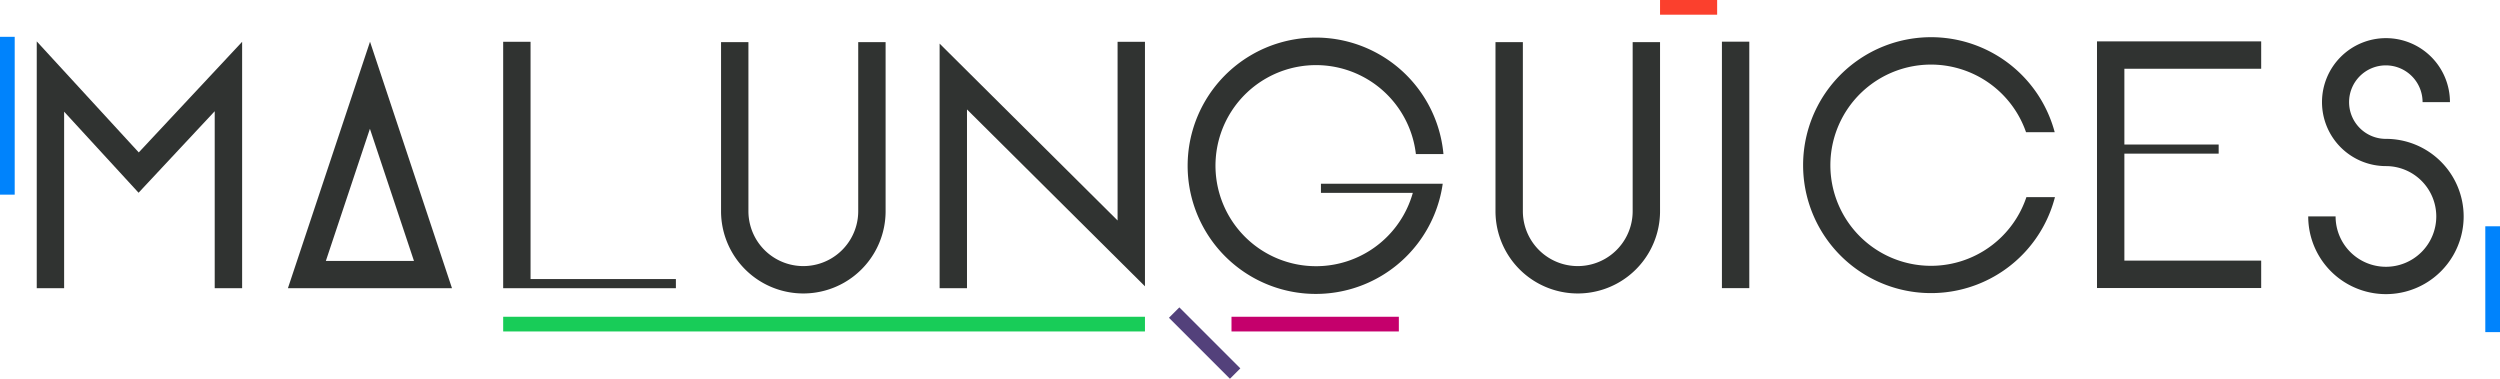 <svg xmlns="http://www.w3.org/2000/svg" viewBox="0 0 680.33 103.07"><defs><style>.cls-1{fill:#0083fc;}.cls-2{fill:#c5006c;}.cls-3{fill:#18cc58;}.cls-4{fill:#53417b;}.cls-5{fill:#303331;}.cls-6{fill:#fb402d;}</style></defs><title>titulo-malunguices</title><g id="Layer_2" data-name="Layer 2"><g id="Layer_1-2" data-name="Layer 1"><rect class="cls-1" y="10.02" width="4" height="42.95"/><rect class="cls-2" x="335.13" y="86.2" width="45.54" height="4"/><rect class="cls-3" x="136.93" y="86.2" width="174.65" height="4"/><rect class="cls-4" x="325.83" y="81.62" width="4" height="23.47" transform="translate(30 259.16) rotate(-45)"/><rect class="cls-1" x="676.33" y="61.58" width="4" height="28.8"/><path class="cls-5" d="M551.45,53.64a27.38,27.38,0,1,1-.1-17.66h7.8a34.82,34.82,0,1,0,.07,17.66Z"/><rect class="cls-5" x="468.59" y="11.34" width="7.45" height="67.07"/><polygon class="cls-5" points="183.93 75.94 183.93 78.43 136.93 78.43 136.93 11.37 144.38 11.37 144.38 75.94 183.93 75.94"/><polygon class="cls-5" points="263.15 78.43 255.7 78.43 255.7 11.87 304.13 60 304.13 11.37 311.58 11.37 311.58 77.91 263.15 29.78 263.15 78.43"/><path class="cls-5" d="M392.61,50a34.88,34.88,0,1,1,.2-8.07h-7.5a27.36,27.36,0,1,0-.84,10.56h-25V50Z"/><path class="cls-5" d="M241,11.47v46h0a22.39,22.39,0,0,1-44.78,0v-46h7.45v46a14.94,14.94,0,0,0,29.88,0V40.83l0,0V11.47Z"/><path class="cls-5" d="M451.75,11.47v46h0a22.39,22.39,0,0,1-44.78,0v-46h7.45v46a14.94,14.94,0,0,0,29.88,0V40.83l0,0V11.47Z"/><path class="cls-5" d="M100.65,35l12,36H88.68l12-36m0-23.61L78.35,78.43H123l-22.3-67.06Z"/><polygon class="cls-5" points="65.89 78.43 58.43 78.43 58.43 30.27 37.71 52.45 17.45 30.39 17.45 78.43 10 78.43 10 11.26 37.76 41.48 65.89 11.38 65.89 78.43"/><polygon class="cls-5" points="578.11 18.71 578.11 39.33 603.77 39.33 603.77 41.81 578.11 41.81 578.11 70.92 615.34 70.92 615.34 78.38 570.66 78.38 570.66 11.26 615.34 11.26 615.34 18.71 578.11 18.71"/><path class="cls-5" d="M670.44,58.89a21.15,21.15,0,0,1-42.3,0h7.45A13.7,13.7,0,1,0,649.3,45.2a17.41,17.41,0,1,1,17.41-17.41h-7.45a10,10,0,1,0-10,10A21.14,21.14,0,0,1,670.44,58.89Z"/><rect class="cls-6" x="451.75" width="15.54" height="4"/></g></g></svg>